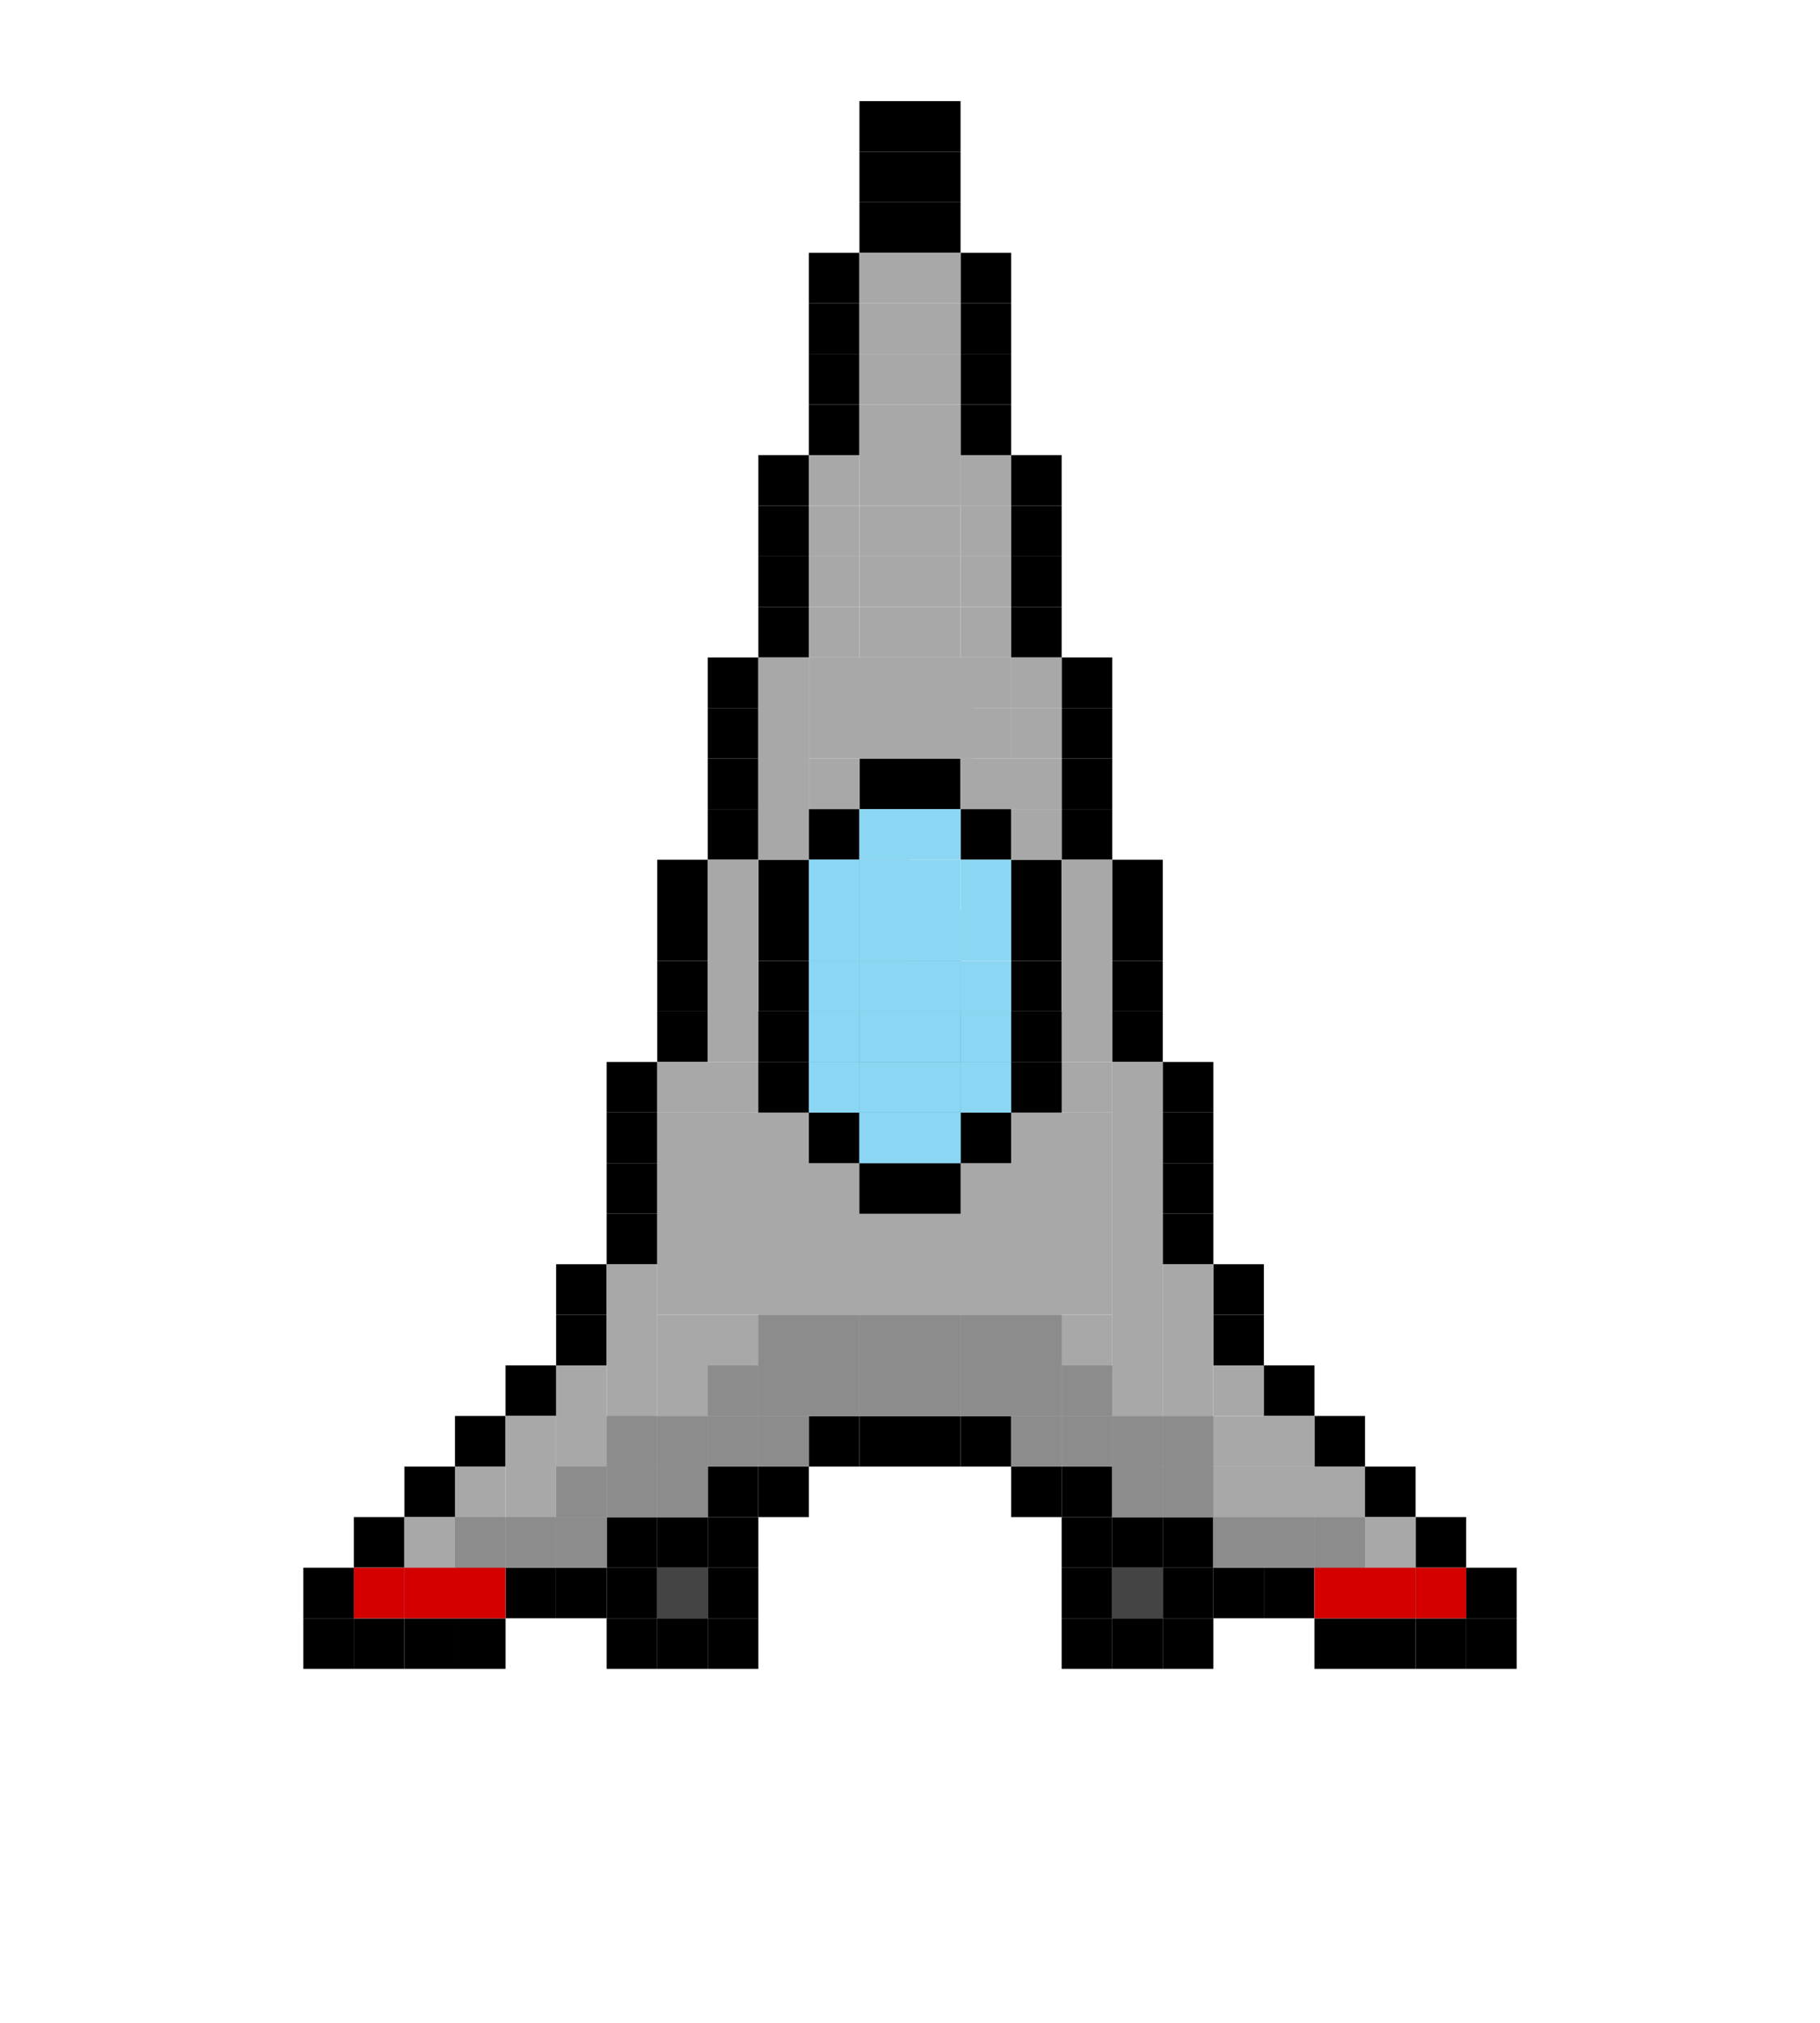 <?xml version="1.0" encoding="UTF-8" standalone="no"?>
<!-- Created with Inkscape (http://www.inkscape.org/) -->

<svg
   xmlns:dc="http://purl.org/dc/elements/1.1/"
   xmlns:cc="http://creativecommons.org/ns#"
   xmlns:rdf="http://www.w3.org/1999/02/22-rdf-syntax-ns#"
   xmlns:svg="http://www.w3.org/2000/svg"
   xmlns="http://www.w3.org/2000/svg"
   xmlns:sodipodi="http://sodipodi.sourceforge.net/DTD/sodipodi-0.dtd"
   xmlns:inkscape="http://www.inkscape.org/namespaces/inkscape"
   width="360"
   height="400"
   viewBox="0 0 95.25 105.833"
   version="1.1"
   id="svg8"
   inkscape:version="0.92.4 5da689c313, 2019-01-14"
   sodipodi:docname="space_ship1.svg">
  <defs
     id="defs2" />
  <sodipodi:namedview
     id="base"
     pagecolor="#ffffff"
     bordercolor="#666666"
     borderopacity="1.0"
     inkscape:pageopacity="0.0"
     inkscape:pageshadow="2"
     inkscape:zoom="1.4"
     inkscape:cx="59.575746"
     inkscape:cy="205.96072"
     inkscape:document-units="mm"
     inkscape:current-layer="layer1"
     showgrid="true"
     units="px"
     inkscape:showpageshadow="false"
     inkscape:snap-bbox="true"
     inkscape:bbox-paths="true"
     inkscape:snap-global="true"
     inkscape:bbox-nodes="true"
     showborder="true"
     inkscape:window-width="1920"
     inkscape:window-height="1011"
     inkscape:window-x="0"
     inkscape:window-y="0"
     inkscape:window-maximized="1"
     inkscape:pagecheckerboard="false">
    <inkscape:grid
       type="xygrid"
       id="grid815"
       spacingx="2.646"
       spacingy="2.646"
       visible="true"
       snapvisiblegridlinesonly="true"
       empspacing="1"
       dotted="true" />
  </sodipodi:namedview>
  <g
     inkscape:label="Layer 1"
     inkscape:groupmode="layer"
     id="layer1"
     transform="translate(0,-191.167)">
    <rect
       id="rect1062"
       width="2.646"
       height="2.646"
       x="15.875"
       y="273.188"
       style="stroke-width:0.265" />
    <rect
       id="rect1062-8"
       width="2.646"
       height="2.646"
       x="18.521"
       y="270.542"
       style="stroke-width:0.265" />
    <rect
       id="rect1062-6"
       width="2.646"
       height="2.646"
       x="21.167"
       y="267.896"
       style="stroke-width:0.265" />
    <rect
       id="rect1062-0"
       width="2.646"
       height="2.646"
       x="23.813"
       y="265.25"
       style="stroke-width:0.265" />
    <rect
       id="rect1062-89"
       width="2.646"
       height="2.646"
       x="26.458"
       y="262.604"
       style="stroke-width:0.265" />
    <rect
       id="rect1062-2"
       width="2.646"
       height="2.646"
       x="29.104"
       y="259.958"
       style="stroke-width:0.265" />
    <rect
       id="rect1062-23"
       width="2.646"
       height="2.646"
       x="29.104"
       y="257.313"
       style="stroke-width:0.265" />
    <rect
       id="rect1062-1"
       width="2.646"
       height="2.646"
       x="31.75"
       y="254.667"
       style="stroke-width:0.265" />
    <rect
       id="rect1062-83"
       width="2.646"
       height="2.646"
       x="31.75"
       y="252.021"
       style="stroke-width:0.265" />
    <rect
       id="rect1062-4"
       width="2.646"
       height="2.646"
       x="31.75"
       y="249.375"
       style="stroke-width:0.265" />
    <rect
       id="rect1062-22"
       width="2.646"
       height="2.646"
       x="31.75"
       y="246.729"
       style="stroke-width:0.265" />
    <rect
       id="rect1062-45"
       width="2.646"
       height="2.646"
       x="34.396"
       y="244.083"
       style="stroke-width:0.265" />
    <rect
       id="rect1062-17"
       width="2.646"
       height="2.646"
       x="34.396"
       y="241.438"
       style="stroke-width:0.265" />
    <rect
       id="rect1062-5"
       width="2.646"
       height="2.646"
       x="34.396"
       y="238.792"
       style="stroke-width:0.265" />
    <rect
       id="rect1062-7"
       width="2.646"
       height="2.646"
       x="34.396"
       y="236.146"
       style="stroke-width:0.265" />
    <rect
       id="rect1062-16"
       width="2.646"
       height="2.646"
       x="37.042"
       y="233.5"
       style="stroke-width:0.265" />
    <rect
       id="rect1062-9"
       width="2.646"
       height="2.646"
       x="37.042"
       y="230.854"
       style="stroke-width:0.265" />
    <rect
       id="rect1062-81"
       width="2.646"
       height="2.646"
       x="37.042"
       y="225.563"
       style="stroke-width:0.265" />
    <rect
       id="rect1062-3"
       width="2.646"
       height="2.646"
       x="37.042"
       y="228.208"
       style="stroke-width:0.265" />
    <rect
       id="rect1062-33"
       width="2.646"
       height="2.646"
       x="39.688"
       y="222.917"
       style="stroke-width:0.265" />
    <rect
       id="rect1062-79"
       width="2.646"
       height="2.646"
       x="39.688"
       y="220.271"
       style="stroke-width:0.265" />
    <rect
       id="rect1062-86"
       width="2.646"
       height="2.646"
       x="39.688"
       y="217.625"
       style="stroke-width:0.265" />
    <rect
       id="rect1062-70"
       width="2.646"
       height="2.646"
       x="39.688"
       y="214.979"
       style="stroke-width:0.265" />
    <rect
       id="rect1062-48"
       width="2.646"
       height="2.646"
       x="42.333"
       y="212.333"
       style="stroke-width:0.265" />
    <rect
       id="rect1062-481"
       width="2.646"
       height="2.646"
       x="42.333"
       y="209.688"
       style="stroke-width:0.265" />
    <rect
       id="rect1062-68"
       width="2.646"
       height="2.646"
       x="42.333"
       y="207.042"
       style="stroke-width:0.265" />
    <rect
       id="rect1062-52"
       width="2.646"
       height="2.646"
       x="42.333"
       y="204.396"
       style="stroke-width:0.265" />
    <rect
       id="rect1062-19"
       width="2.646"
       height="2.646"
       x="44.979"
       y="201.75"
       style="stroke-width:0.265" />
    <rect
       id="rect1062-96"
       width="2.646"
       height="2.646"
       x="44.979"
       y="199.104"
       style="stroke-width:0.265" />
    <rect
       id="rect1062-06"
       width="2.646"
       height="2.646"
       x="44.979"
       y="196.458"
       style="stroke-width:0.265" />
    <rect
       id="rect1062-02"
       width="2.646"
       height="2.646"
       x="-79.375"
       y="273.188"
       style="stroke-width:0.265"
       transform="scale(-1,1)" />
    <rect
       id="rect1062-8-1"
       width="2.646"
       height="2.646"
       x="-76.729"
       y="270.542"
       style="stroke-width:0.265"
       transform="scale(-1,1)" />
    <rect
       id="rect1062-6-5"
       width="2.646"
       height="2.646"
       x="-74.083"
       y="267.896"
       style="stroke-width:0.265"
       transform="scale(-1,1)" />
    <rect
       id="rect1062-0-6"
       width="2.646"
       height="2.646"
       x="-71.437"
       y="265.25"
       style="stroke-width:0.265"
       transform="scale(-1,1)" />
    <rect
       id="rect1062-89-5"
       width="2.646"
       height="2.646"
       x="-68.792"
       y="262.604"
       style="stroke-width:0.265"
       transform="scale(-1,1)" />
    <rect
       id="rect1062-2-0"
       width="2.646"
       height="2.646"
       x="-66.146"
       y="259.958"
       style="stroke-width:0.265"
       transform="scale(-1,1)" />
    <rect
       id="rect1062-23-0"
       width="2.646"
       height="2.646"
       x="-66.146"
       y="257.312"
       style="stroke-width:0.265"
       transform="scale(-1,1)" />
    <rect
       id="rect1062-1-3"
       width="2.646"
       height="2.646"
       x="-63.5"
       y="254.667"
       style="stroke-width:0.265"
       transform="scale(-1,1)" />
    <rect
       id="rect1062-83-4"
       width="2.646"
       height="2.646"
       x="-63.5"
       y="252.021"
       style="stroke-width:0.265"
       transform="scale(-1,1)" />
    <rect
       id="rect1062-4-6"
       width="2.646"
       height="2.646"
       x="-63.5"
       y="249.375"
       style="stroke-width:0.265"
       transform="scale(-1,1)" />
    <rect
       id="rect1062-22-6"
       width="2.646"
       height="2.646"
       x="-63.5"
       y="246.729"
       style="stroke-width:0.265"
       transform="scale(-1,1)" />
    <rect
       id="rect1062-45-0"
       width="2.646"
       height="2.646"
       x="-60.854"
       y="244.083"
       style="stroke-width:0.265"
       transform="scale(-1,1)" />
    <rect
       id="rect1062-17-2"
       width="2.646"
       height="2.646"
       x="-60.854"
       y="241.437"
       style="stroke-width:0.265"
       transform="scale(-1,1)" />
    <rect
       id="rect1062-5-5"
       width="2.646"
       height="2.646"
       x="-60.854"
       y="238.792"
       style="stroke-width:0.265"
       transform="scale(-1,1)" />
    <rect
       id="rect1062-7-8"
       width="2.646"
       height="2.646"
       x="-60.854"
       y="236.146"
       style="stroke-width:0.265"
       transform="scale(-1,1)" />
    <rect
       id="rect1062-16-9"
       width="2.646"
       height="2.646"
       x="-58.208"
       y="233.5"
       style="stroke-width:0.265"
       transform="scale(-1,1)" />
    <rect
       id="rect1062-9-5"
       width="2.646"
       height="2.646"
       x="-58.208"
       y="230.854"
       style="stroke-width:0.265"
       transform="scale(-1,1)" />
    <rect
       id="rect1062-81-0"
       width="2.646"
       height="2.646"
       x="-58.208"
       y="225.562"
       style="stroke-width:0.265"
       transform="scale(-1,1)" />
    <rect
       id="rect1062-3-6"
       width="2.646"
       height="2.646"
       x="-58.208"
       y="228.208"
       style="stroke-width:0.265"
       transform="scale(-1,1)" />
    <rect
       id="rect1062-33-0"
       width="2.646"
       height="2.646"
       x="-55.562"
       y="222.917"
       style="stroke-width:0.265"
       transform="scale(-1,1)" />
    <rect
       id="rect1062-79-8"
       width="2.646"
       height="2.646"
       x="-55.562"
       y="220.271"
       style="stroke-width:0.265"
       transform="scale(-1,1)" />
    <rect
       id="rect1062-86-3"
       width="2.646"
       height="2.646"
       x="-55.562"
       y="217.625"
       style="stroke-width:0.265"
       transform="scale(-1,1)" />
    <rect
       id="rect1062-70-7"
       width="2.646"
       height="2.646"
       x="-55.562"
       y="214.979"
       style="stroke-width:0.265"
       transform="scale(-1,1)" />
    <rect
       id="rect1062-48-8"
       width="2.646"
       height="2.646"
       x="-52.917"
       y="212.333"
       style="stroke-width:0.265"
       transform="scale(-1,1)" />
    <rect
       id="rect1062-481-2"
       width="2.646"
       height="2.646"
       x="-52.917"
       y="209.688"
       style="stroke-width:0.265"
       transform="scale(-1,1)" />
    <rect
       id="rect1062-68-1"
       width="2.646"
       height="2.646"
       x="-52.917"
       y="207.042"
       style="stroke-width:0.265"
       transform="scale(-1,1)" />
    <rect
       id="rect1062-52-0"
       width="2.646"
       height="2.646"
       x="-52.917"
       y="204.396"
       style="stroke-width:0.265"
       transform="scale(-1,1)" />
    <rect
       id="rect1062-19-5"
       width="2.646"
       height="2.646"
       x="-50.271"
       y="201.75"
       style="stroke-width:0.265"
       transform="scale(-1,1)" />
    <rect
       id="rect1062-96-8"
       width="2.646"
       height="2.646"
       x="-50.271"
       y="199.104"
       style="stroke-width:0.265"
       transform="scale(-1,1)" />
    <rect
       id="rect1062-06-5"
       width="2.646"
       height="2.646"
       x="-50.271"
       y="196.458"
       style="stroke-width:0.265"
       transform="scale(-1,1)" />
    <rect
       id="rect1062-456"
       width="2.646"
       height="2.646"
       x="15.875"
       y="275.833"
       style="stroke-width:0.265" />
    <rect
       id="rect1062-56"
       width="2.646"
       height="2.646"
       x="18.521"
       y="275.833"
       style="stroke-width:0.265" />
    <rect
       id="rect1062-84"
       width="2.646"
       height="2.646"
       x="21.167"
       y="275.833"
       style="stroke-width:0.265" />
    <rect
       id="rect1062-88"
       width="2.646"
       height="2.646"
       x="23.813"
       y="275.833"
       style="stroke-width:0.265" />
    <rect
       id="rect1062-38"
       width="2.646"
       height="2.646"
       x="26.458"
       y="273.188"
       style="stroke-width:0.265" />
    <rect
       id="rect1062-75"
       width="2.646"
       height="2.646"
       x="29.104"
       y="273.188"
       style="stroke-width:0.265" />
    <rect
       id="rect1062-24"
       width="2.646"
       height="2.646"
       x="31.75"
       y="270.542"
       style="stroke-width:0.265" />
    <rect
       id="rect1062-50"
       width="2.646"
       height="2.646"
       x="34.396"
       y="270.542"
       style="stroke-width:0.265" />
    <rect
       id="rect1062-57"
       width="2.646"
       height="2.646"
       x="37.042"
       y="267.896"
       style="stroke-width:0.265" />
    <rect
       id="rect1062-72"
       width="2.646"
       height="2.646"
       x="39.688"
       y="267.896"
       style="stroke-width:0.265" />
    <rect
       id="rect1062-13"
       width="2.646"
       height="2.646"
       x="42.333"
       y="265.25"
       style="stroke-width:0.265" />
    <rect
       id="rect1062-49"
       width="2.646"
       height="2.646"
       x="44.979"
       y="265.25"
       style="stroke-width:0.265" />
    <rect
       id="rect1062-41"
       width="2.646"
       height="2.646"
       x="47.625"
       y="265.25"
       style="stroke-width:0.265" />
    <rect
       id="rect1062-95"
       width="2.646"
       height="2.646"
       x="50.271"
       y="265.25"
       style="stroke-width:0.265" />
    <rect
       id="rect1062-74"
       width="2.646"
       height="2.646"
       x="52.917"
       y="267.896"
       style="stroke-width:0.265" />
    <rect
       id="rect1062-12"
       width="2.646"
       height="2.646"
       x="55.562"
       y="267.896"
       style="stroke-width:0.265" />
    <rect
       id="rect1062-21"
       width="2.646"
       height="2.646"
       x="58.208"
       y="270.542"
       style="stroke-width:0.265" />
    <rect
       id="rect1062-62"
       width="2.646"
       height="2.646"
       x="60.854"
       y="270.542"
       style="stroke-width:0.265" />
    <rect
       id="rect1062-31"
       width="2.646"
       height="2.646"
       x="63.5"
       y="273.188"
       style="stroke-width:0.265" />
    <rect
       id="rect1062-27"
       width="2.646"
       height="2.646"
       x="66.146"
       y="273.188"
       style="stroke-width:0.265" />
    <rect
       id="rect1062-10"
       width="2.646"
       height="2.646"
       x="68.792"
       y="275.833"
       style="stroke-width:0.265" />
    <rect
       id="rect1062-76"
       width="2.646"
       height="2.646"
       x="71.437"
       y="275.833"
       style="stroke-width:0.265" />
    <rect
       id="rect1062-01"
       width="2.646"
       height="2.646"
       x="74.083"
       y="275.833"
       style="stroke-width:0.265" />
    <rect
       id="rect1062-025"
       width="2.646"
       height="2.646"
       x="76.729"
       y="275.833"
       style="stroke-width:0.265" />
    <rect
       id="rect1062-131"
       width="2.646"
       height="2.646"
       x="31.75"
       y="273.188"
       style="stroke-width:0.265" />
    <rect
       id="rect1062-20"
       width="2.646"
       height="2.646"
       x="31.75"
       y="275.833"
       style="stroke-width:0.265" />
    <rect
       id="rect1062-687"
       width="2.646"
       height="2.646"
       x="37.042"
       y="270.542"
       style="stroke-width:0.265" />
    <rect
       id="rect1062-492"
       width="2.646"
       height="2.646"
       x="37.042"
       y="273.188"
       style="stroke-width:0.265" />
    <rect
       id="rect1062-960"
       width="2.646"
       height="2.646"
       x="37.042"
       y="275.833"
       style="stroke-width:0.265" />
    <rect
       id="rect1062-64"
       width="2.646"
       height="2.646"
       x="34.396"
       y="275.833"
       style="stroke-width:0.265" />
    <rect
       id="rect1062-09"
       width="2.646"
       height="2.646"
       x="55.562"
       y="270.542"
       style="stroke-width:0.265" />
    <rect
       id="rect1062-454"
       width="2.646"
       height="2.646"
       x="55.562"
       y="273.188"
       style="stroke-width:0.265" />
    <rect
       id="rect1062-66"
       width="2.646"
       height="2.646"
       x="55.562"
       y="275.833"
       style="stroke-width:0.265" />
    <rect
       id="rect1062-39"
       width="2.646"
       height="2.646"
       x="58.208"
       y="275.833"
       style="stroke-width:0.265" />
    <rect
       id="rect1062-952"
       width="2.646"
       height="2.646"
       x="60.854"
       y="275.833"
       style="stroke-width:0.265" />
    <rect
       id="rect1062-130"
       width="2.646"
       height="2.646"
       x="60.854"
       y="273.188"
       style="stroke-width:0.265" />
    <rect
       id="rect1062-03"
       width="2.646"
       height="2.646"
       x="44.979"
       y="230.854"
       style="stroke-width:0.265" />
    <rect
       id="rect1062-36"
       width="2.646"
       height="2.646"
       x="47.625"
       y="230.854"
       style="stroke-width:0.265" />
    <rect
       id="rect1062-18"
       width="2.646"
       height="2.646"
       x="50.271"
       y="233.5"
       style="stroke-width:0.265" />
    <rect
       id="rect1062-705"
       width="2.646"
       height="2.646"
       x="52.917"
       y="236.146"
       style="stroke-width:0.265" />
    <rect
       id="rect1062-11"
       width="2.646"
       height="2.646"
       x="52.917"
       y="238.792"
       style="stroke-width:0.265" />
    <rect
       id="rect1062-030"
       width="2.646"
       height="2.646"
       x="52.917"
       y="241.438"
       style="stroke-width:0.265" />
    <rect
       id="rect1062-04"
       width="2.646"
       height="2.646"
       x="50.271"
       y="244.083"
       style="stroke-width:0.265" />
    <rect
       id="rect1062-54"
       width="2.646"
       height="2.646"
       x="47.625"
       y="246.729"
       style="stroke-width:0.265" />
    <rect
       id="rect1062-249"
       width="2.646"
       height="2.646"
       x="44.979"
       y="246.729"
       style="stroke-width:0.265" />
    <rect
       id="rect1062-163"
       width="2.646"
       height="2.646"
       x="42.333"
       y="244.083"
       style="stroke-width:0.265" />
    <rect
       id="rect1062-93"
       width="2.646"
       height="2.646"
       x="39.688"
       y="241.438"
       style="stroke-width:0.265" />
    <rect
       id="rect1062-34"
       width="2.646"
       height="2.646"
       x="39.688"
       y="238.792"
       style="stroke-width:0.265" />
    <rect
       id="rect1062-61"
       width="2.646"
       height="2.646"
       x="39.688"
       y="236.146"
       style="stroke-width:0.265" />
    <rect
       id="rect1062-561"
       width="2.646"
       height="2.646"
       x="42.333"
       y="233.5"
       style="stroke-width:0.265" />
    <rect
       id="rect1062-722"
       width="2.646"
       height="2.646"
       x="47.625"
       y="220.271"
       style="fill:#a8a8a8;fill-opacity:1;stroke-width:0.265" />
    <rect
       id="rect1062-722-9"
       width="2.646"
       height="2.646"
       x="47.625"
       y="204.396"
       style="fill:#a8a8a8;fill-opacity:1;stroke-width:0.265" />
    <rect
       id="rect1062-722-2"
       width="2.646"
       height="2.646"
       x="44.979"
       y="204.396"
       style="fill:#a8a8a8;fill-opacity:1;stroke-width:0.265" />
    <rect
       id="rect1062-722-8"
       width="2.646"
       height="2.646"
       x="44.979"
       y="207.042"
       style="fill:#a8a8a8;fill-opacity:1;stroke-width:0.265" />
    <rect
       id="rect1062-722-1"
       width="2.646"
       height="2.646"
       x="47.625"
       y="207.042"
       style="fill:#a8a8a8;fill-opacity:1;stroke-width:0.265" />
    <rect
       id="rect1062-722-24"
       width="2.646"
       height="2.646"
       x="44.979"
       y="209.688"
       style="fill:#a8a8a8;fill-opacity:1;stroke-width:0.265" />
    <rect
       id="rect1062-722-7"
       width="2.646"
       height="2.646"
       x="47.625"
       y="209.688"
       style="fill:#a8a8a8;fill-opacity:1;stroke-width:0.265" />
    <rect
       id="rect1062-722-3"
       width="2.646"
       height="2.646"
       x="44.979"
       y="212.333"
       style="fill:#a8a8a8;fill-opacity:1;stroke-width:0.265" />
    <rect
       id="rect1062-722-77"
       width="2.646"
       height="2.646"
       x="47.625"
       y="212.333"
       style="fill:#a8a8a8;fill-opacity:1;stroke-width:0.265" />
    <rect
       id="rect1062-722-23"
       width="2.646"
       height="2.646"
       x="42.333"
       y="214.979"
       style="fill:#a8a8a8;fill-opacity:1;stroke-width:0.265" />
    <rect
       id="rect1062-722-72"
       width="2.646"
       height="2.646"
       x="44.979"
       y="214.979"
       style="fill:#a8a8a8;fill-opacity:1;stroke-width:0.265" />
    <rect
       id="rect1062-722-5"
       width="2.646"
       height="2.646"
       x="47.625"
       y="214.979"
       style="fill:#a8a8a8;fill-opacity:1;stroke-width:0.265" />
    <rect
       id="rect1062-722-37"
       width="2.646"
       height="2.646"
       x="50.271"
       y="214.979"
       style="fill:#a8a8a8;fill-opacity:1;stroke-width:0.265" />
    <rect
       id="rect1062-722-6"
       width="2.646"
       height="2.646"
       x="50.271"
       y="214.979"
       style="fill:#a8a8a8;fill-opacity:1;stroke-width:0.265" />
    <rect
       id="rect1062-722-81"
       width="2.646"
       height="2.646"
       x="50.271"
       y="217.625"
       style="fill:#a8a8a8;fill-opacity:1;stroke-width:0.265" />
    <rect
       id="rect1062-722-36"
       width="2.646"
       height="2.646"
       x="47.625"
       y="217.625"
       style="fill:#a8a8a8;fill-opacity:1;stroke-width:0.265" />
    <rect
       id="rect1062-722-4"
       width="2.646"
       height="2.646"
       x="42.333"
       y="217.625"
       style="fill:#a8a8a8;fill-opacity:1;stroke-width:0.265" />
    <rect
       id="rect1062-722-0"
       width="2.646"
       height="2.646"
       x="44.979"
       y="217.625"
       style="fill:#a8a8a8;fill-opacity:1;stroke-width:0.265" />
    <rect
       id="rect1062-722-35"
       width="2.646"
       height="2.646"
       x="44.979"
       y="220.271"
       style="fill:#a8a8a8;fill-opacity:1;stroke-width:0.265" />
    <rect
       id="rect1062-722-02"
       width="2.646"
       height="2.646"
       x="50.271"
       y="220.271"
       style="fill:#a8a8a8;fill-opacity:1;stroke-width:0.265" />
    <rect
       id="rect1062-722-49"
       width="2.646"
       height="2.646"
       x="42.333"
       y="220.271"
       style="fill:#a8a8a8;fill-opacity:1;stroke-width:0.265" />
    <rect
       id="rect1062-722-01"
       width="2.646"
       height="2.646"
       x="42.333"
       y="222.917"
       style="fill:#a8a8a8;fill-opacity:1;stroke-width:0.265" />
    <rect
       id="rect1062-722-20"
       width="2.646"
       height="2.646"
       x="44.979"
       y="222.917"
       style="fill:#a8a8a8;fill-opacity:1;stroke-width:0.265" />
    <rect
       id="rect1062-722-06"
       width="2.646"
       height="2.646"
       x="47.625"
       y="222.917"
       style="fill:#a8a8a8;fill-opacity:1;stroke-width:0.265" />
    <rect
       id="rect1062-722-08"
       width="2.646"
       height="2.646"
       x="50.271"
       y="222.917"
       style="fill:#a8a8a8;fill-opacity:1;stroke-width:0.265" />
    <rect
       id="rect1062-722-38"
       width="2.646"
       height="2.646"
       x="50.271"
       y="225.563"
       style="fill:#a8a8a8;fill-opacity:1;stroke-width:0.265" />
    <rect
       id="rect1062-722-73"
       width="2.646"
       height="2.646"
       x="52.917"
       y="225.563"
       style="fill:#a8a8a8;fill-opacity:1;stroke-width:0.265" />
    <rect
       id="rect1062-722-10"
       width="2.646"
       height="2.646"
       x="52.917"
       y="228.208"
       style="fill:#a8a8a8;fill-opacity:1;stroke-width:0.265" />
    <rect
       id="rect1062-722-05"
       width="2.646"
       height="2.646"
       x="50.271"
       y="228.208"
       style="fill:#a8a8a8;fill-opacity:1;stroke-width:0.265" />
    <rect
       id="rect1062-722-03"
       width="2.646"
       height="2.646"
       x="47.625"
       y="225.563"
       style="fill:#a8a8a8;fill-opacity:1;stroke-width:0.265" />
    <rect
       style="fill:#a8a8a8;fill-opacity:1;stroke-width:0.265"
       id="rect3091"
       width="8.562"
       height="5.292"
       x="42.333"
       y="225.563" />
    <rect
       style="fill:#a8a8a8;fill-opacity:1;stroke-width:0.249"
       id="rect3093"
       width="23.812"
       height="10.583"
       x="34.396"
       y="249.375" />
    <rect
       style="fill:#a8a8a8;fill-opacity:1;stroke-width:0.265"
       id="rect3095"
       width="15.875"
       height="2.646"
       x="52.917"
       y="265.25" />
    <rect
       style="fill:#a8a8a8;fill-opacity:1;stroke-width:0.265"
       id="rect3097"
       width="13.229"
       height="2.646"
       x="58.208"
       y="267.896" />
    <rect
       style="fill:#a8a8a8;fill-opacity:1;stroke-width:0.265"
       id="rect3099"
       width="10.583"
       height="2.646"
       x="63.5"
       y="270.542" />
    <rect
       style="fill:#a8a8a8;fill-opacity:1;stroke-width:0.265"
       id="rect3101"
       width="7.938"
       height="2.646"
       x="68.792"
       y="273.188" />
    <rect
       style="fill:#a8a8a8;fill-opacity:1;stroke-width:0.265"
       id="rect3105"
       width="23.812"
       height="2.646"
       x="34.396"
       y="259.958" />
    <rect
       style="fill:#a8a8a8;fill-opacity:1;stroke-width:0.265"
       id="rect3107"
       width="23.812"
       height="2.646"
       x="34.396"
       y="262.604" />
    <rect
       style="fill:#a8a8a8;fill-opacity:1;stroke-width:0.265"
       id="rect3109"
       width="2.646"
       height="13.229"
       x="31.75"
       y="257.313" />
    <rect
       style="fill:#a8a8a8;fill-opacity:1;stroke-width:0.265"
       id="rect3111"
       width="7.938"
       height="2.646"
       x="34.396"
       y="265.25" />
    <rect
       style="fill:#a8a8a8;fill-opacity:1;stroke-width:0.265"
       id="rect3113"
       width="2.646"
       height="2.646"
       x="34.396"
       y="267.896" />
    <rect
       style="fill:#a8a8a8;fill-opacity:1;stroke-width:0.265"
       id="rect3115"
       width="7.938"
       height="2.646"
       x="18.521"
       y="273.188" />
    <rect
       style="fill:#a8a8a8;fill-opacity:1;stroke-width:0.265"
       id="rect3117"
       width="2.646"
       height="10.583"
       x="29.104"
       y="262.604" />
    <rect
       style="fill:#a8a8a8;fill-opacity:1;stroke-width:0.265"
       id="rect3119"
       width="2.646"
       height="7.938"
       x="26.458"
       y="265.25" />
    <rect
       style="fill:#a8a8a8;fill-opacity:1;stroke-width:0.265"
       id="rect3121"
       width="2.646"
       height="5.292"
       x="23.813"
       y="267.896" />
    <rect
       style="fill:#a8a8a8;fill-opacity:1;stroke-width:0.265"
       id="rect3123"
       width="2.646"
       height="2.646"
       x="21.167"
       y="270.542" />
    <rect
       style="fill:#a8a8a8;fill-opacity:1;stroke-width:0.265"
       id="rect3125"
       width="2.646"
       height="18.521"
       x="58.208"
       y="246.729" />
    <rect
       style="fill:#a8a8a8;fill-opacity:1;stroke-width:0.265"
       id="rect3127"
       width="2.646"
       height="7.938"
       x="60.854"
       y="257.313" />
    <rect
       style="fill:#a8a8a8;fill-opacity:1;stroke-width:0.265"
       id="rect3129"
       width="2.646"
       height="2.646"
       x="63.5"
       y="262.604" />
    <rect
       style="fill:#a8a8a8;fill-opacity:1;stroke-width:0.265"
       id="rect3131"
       width="10.583"
       height="2.646"
       x="34.396"
       y="246.729" />
    <rect
       style="fill:#a8a8a8;fill-opacity:1;stroke-width:0.265"
       id="rect3133"
       width="2.646"
       height="10.583"
       x="37.042"
       y="236.146" />
    <rect
       style="fill:#a8a8a8;fill-opacity:1;stroke-width:0.265"
       id="rect3135"
       width="2.646"
       height="2.646"
       x="39.688"
       y="244.083" />
    <rect
       style="fill:#a8a8a8;fill-opacity:1;stroke-width:0.265"
       id="rect3137"
       width="7.938"
       height="2.646"
       x="50.271"
       y="246.729" />
    <rect
       style="fill:#a8a8a8;fill-opacity:1;stroke-width:0.265"
       id="rect3139"
       width="2.646"
       height="10.583"
       x="55.563"
       y="236.146" />
    <rect
       style="fill:#a8a8a8;fill-opacity:1;stroke-width:0.265"
       id="rect3141"
       width="2.646"
       height="2.646"
       x="52.917"
       y="244.083" />
    <rect
       style="fill:#a8a8a8;fill-opacity:1;stroke-width:0.265"
       id="rect3143"
       width="5.292"
       height="2.646"
       x="50.271"
       y="230.854" />
    <rect
       style="fill:#a8a8a8;fill-opacity:1;stroke-width:0.265"
       id="rect3145"
       width="2.646"
       height="2.646"
       x="52.917"
       y="233.5" />
    <rect
       style="fill:#a8a8a8;fill-opacity:1;stroke-width:0.265"
       id="rect3147"
       width="2.646"
       height="10.583"
       x="39.688"
       y="225.563" />
    <rect
       style="fill:#a8a8a8;fill-opacity:1;stroke-width:0.265"
       id="rect3149"
       width="2.646"
       height="2.646"
       x="42.333"
       y="230.854" />
    <rect
       style="fill:#589db8;fill-opacity:1;stroke-width:0.265"
       id="rect3151"
       width="2.646"
       height="2.646"
       x="44.979"
       y="238.792" />
    <rect
       style="fill:#589db8;fill-opacity:1;stroke-width:0.265"
       id="rect3151-1"
       width="2.646"
       height="2.646"
       x="47.625"
       y="238.792" />
    <rect
       style="fill:#589db8;fill-opacity:1;stroke-width:0.265"
       id="rect3151-8"
       width="2.646"
       height="2.646"
       x="47.625"
       y="241.438" />
    <rect
       style="fill:#589db8;fill-opacity:1;stroke-width:0.265"
       id="rect3151-0"
       width="2.646"
       height="2.646"
       x="47.625"
       y="241.438" />
    <rect
       style="fill:#589db8;fill-opacity:1;stroke-width:0.265"
       id="rect3151-17"
       width="2.646"
       height="2.646"
       x="47.625"
       y="244.083" />
    <rect
       style="fill:#589db8;fill-opacity:1;stroke-width:0.265"
       id="rect3151-9"
       width="2.646"
       height="2.646"
       x="44.979"
       y="244.083" />
    <rect
       style="fill:#589db8;fill-opacity:1;stroke-width:0.265"
       id="rect3151-10"
       width="2.646"
       height="2.646"
       x="44.979"
       y="241.438" />
    <rect
       style="fill:#589db8;fill-opacity:1;stroke-width:0.265"
       id="rect3151-3"
       width="2.646"
       height="2.646"
       x="42.333"
       y="241.438" />
    <rect
       style="fill:#589db8;fill-opacity:1;stroke-width:0.265"
       id="rect3151-5"
       width="2.646"
       height="2.646"
       x="42.333"
       y="238.792" />
    <rect
       style="fill:#589db8;fill-opacity:1;stroke-width:0.265"
       id="rect3151-94"
       width="2.646"
       height="2.646"
       x="42.333"
       y="236.146" />
    <rect
       style="fill:#589db8;fill-opacity:1;stroke-width:0.265"
       id="rect3151-84"
       width="2.646"
       height="2.646"
       x="44.979"
       y="236.146" />
    <rect
       style="fill:#8bd7f3;fill-opacity:1;stroke-width:0.265"
       id="rect3151-84-6"
       width="2.646"
       height="2.646"
       x="50.271"
       y="236.146" />
    <rect
       style="fill:#8bd7f3;fill-opacity:1;stroke-width:0.265"
       id="rect3151-84-6-9"
       width="2.646"
       height="2.646"
       x="47.625"
       y="236.146" />
    <rect
       style="fill:#8bd7f3;fill-opacity:1;stroke-width:0.265"
       id="rect3151-84-6-2"
       width="2.646"
       height="2.646"
       x="47.625"
       y="233.5" />
    <rect
       style="fill:#8bd7f3;fill-opacity:1;stroke-width:0.265"
       id="rect3151-84-6-90"
       width="2.646"
       height="2.646"
       x="44.979"
       y="233.5" />
    <rect
       style="fill:#8bd7f3;fill-opacity:1;stroke-width:0.265"
       id="rect3151-84-6-3"
       width="2.646"
       height="2.646"
       x="50.271"
       y="238.792" />
    <rect
       style="fill:#8bd7f3;fill-opacity:1;stroke-width:0.265"
       id="rect3151-84-6-0"
       width="2.646"
       height="2.646"
       x="50.271"
       y="241.437" />
    <rect
       style="fill:#454444;fill-opacity:1;stroke-width:0.265"
       id="rect3113-3"
       width="2.646"
       height="2.646"
       x="34.396"
       y="273.188" />
    <rect
       style="fill:#454444;fill-opacity:1;stroke-width:0.265"
       id="rect3113-3-3"
       width="2.646"
       height="2.646"
       x="58.208"
       y="273.188" />
    <rect
       id="rect1062-163-7"
       width="2.646"
       height="2.646"
       x="39.688"
       y="244.083"
       style="stroke-width:0.265" />
    <rect
       id="rect1062-163-9"
       width="2.646"
       height="2.646"
       x="39.688"
       y="246.729"
       style="stroke-width:0.265" />
    <rect
       id="rect1062-163-91"
       width="2.646"
       height="2.646"
       x="42.333"
       y="249.375"
       style="stroke-width:0.265" />
    <rect
       id="rect1062-163-94"
       width="2.646"
       height="2.646"
       x="44.979"
       y="252.021"
       style="stroke-width:0.265" />
    <rect
       id="rect1062-163-2"
       width="2.646"
       height="2.646"
       x="47.625"
       y="252.021"
       style="stroke-width:0.265" />
    <rect
       id="rect1062-163-6"
       width="2.646"
       height="2.646"
       x="50.271"
       y="249.375"
       style="stroke-width:0.265" />
    <rect
       id="rect1062-163-5"
       width="2.646"
       height="2.646"
       x="52.917"
       y="246.729"
       style="stroke-width:0.265" />
    <rect
       id="rect1062-163-95"
       width="2.646"
       height="2.646"
       x="52.917"
       y="244.083"
       style="stroke-width:0.265" />
    <rect
       style="fill:#589db8;fill-opacity:1;stroke-width:0.265"
       id="rect3151-9-6"
       width="2.646"
       height="2.646"
       x="42.333"
       y="244.083" />
    <rect
       style="fill:#589db8;fill-opacity:1;stroke-width:0.265"
       id="rect3151-9-1"
       width="2.646"
       height="2.646"
       x="42.333"
       y="246.729" />
    <rect
       style="fill:#589db8;fill-opacity:1;stroke-width:0.265"
       id="rect3151-9-14"
       width="2.646"
       height="2.646"
       x="44.979"
       y="246.729" />
    <rect
       style="fill:#589db8;fill-opacity:1;stroke-width:0.265"
       id="rect3151-9-3"
       width="2.646"
       height="2.646"
       x="47.625"
       y="246.729" />
    <rect
       style="fill:#589db8;fill-opacity:1;stroke-width:0.265"
       id="rect3151-9-7"
       width="2.646"
       height="2.646"
       x="47.625"
       y="249.375" />
    <rect
       style="fill:#589db8;fill-opacity:1;stroke-width:0.265"
       id="rect3151-9-2"
       width="2.646"
       height="2.646"
       x="44.979"
       y="249.375" />
    <rect
       style="fill:#589db8;fill-opacity:1;stroke-width:0.265"
       id="rect3151-9-73"
       width="2.646"
       height="2.646"
       x="50.271"
       y="246.729" />
    <rect
       style="fill:#589db8;fill-opacity:1;stroke-width:0.265"
       id="rect3151-9-39"
       width="2.646"
       height="2.646"
       x="50.271"
       y="244.083" />
    <rect
       style="fill:#8bd7f3;fill-opacity:1;stroke-width:0.265"
       id="rect3151-84-6-0-2"
       width="2.646"
       height="2.646"
       x="50.271"
       y="244.083" />
    <rect
       style="fill:#8bd7f3;fill-opacity:1;stroke-width:0.265"
       id="rect3151-84-6-0-4"
       width="2.646"
       height="2.646"
       x="44.979"
       y="236.146" />
    <rect
       style="fill:#8bd7f3;fill-opacity:1;stroke-width:0.265"
       id="rect3151-84-6-0-49"
       width="2.646"
       height="2.646"
       x="47.625"
       y="238.792" />
    <rect
       style="fill:#8bd7f3;fill-opacity:1;stroke-width:0.265"
       id="rect3151-84-6-0-9"
       width="2.646"
       height="2.646"
       x="47.625"
       y="241.437" />
    <rect
       style="fill:#8bd7f3;fill-opacity:1;stroke-width:0.265"
       id="rect3151-84-6-0-3"
       width="2.646"
       height="2.646"
       x="50.271"
       y="246.729" />
    <rect
       id="rect1062-722-36-9"
       width="2.646"
       height="2.646"
       x="18.521"
       y="273.188"
       style="fill:#a8a8a8;fill-opacity:1;stroke-width:0.265" />
    <rect
       id="rect1062-722-36-9-7"
       width="2.646"
       height="2.646"
       x="21.167"
       y="273.188"
       style="fill:#8c8c8c;fill-opacity:1;stroke-width:0.265" />
    <rect
       id="rect1062-722-36-9-3"
       width="2.646"
       height="2.646"
       x="23.813"
       y="273.188"
       style="fill:#8c8c8c;fill-opacity:1;stroke-width:0.265" />
    <rect
       id="rect1062-722-36-9-9"
       width="2.646"
       height="2.646"
       x="23.813"
       y="270.542"
       style="fill:#8c8c8c;fill-opacity:1;stroke-width:0.265" />
    <rect
       id="rect1062-722-36-9-0"
       width="2.646"
       height="2.646"
       x="26.458"
       y="270.542"
       style="fill:#8c8c8c;fill-opacity:1;stroke-width:0.265" />
    <rect
       id="rect1062-722-36-9-72"
       width="2.646"
       height="2.646"
       x="29.104"
       y="270.542"
       style="fill:#8c8c8c;fill-opacity:1;stroke-width:0.265" />
    <rect
       id="rect1062-722-36-9-729"
       width="2.646"
       height="2.646"
       x="29.104"
       y="267.896"
       style="fill:#8c8c8c;fill-opacity:1;stroke-width:0.265" />
    <rect
       id="rect1062-722-36-9-05"
       width="2.646"
       height="2.646"
       x="31.75"
       y="267.896"
       style="fill:#8c8c8c;fill-opacity:1;stroke-width:0.265" />
    <rect
       id="rect1062-722-36-9-04"
       width="2.646"
       height="2.646"
       x="34.396"
       y="267.896"
       style="fill:#8c8c8c;fill-opacity:1;stroke-width:0.265" />
    <rect
       id="rect1062-722-36-9-1"
       width="2.646"
       height="2.646"
       x="34.396"
       y="265.25"
       style="fill:#8c8c8c;fill-opacity:1;stroke-width:0.265" />
    <rect
       id="rect1062-722-36-9-12"
       width="2.646"
       height="2.646"
       x="31.75"
       y="265.25"
       style="fill:#8c8c8c;fill-opacity:1;stroke-width:0.265" />
    <rect
       id="rect1062-722-36-9-5"
       width="2.646"
       height="2.646"
       x="37.042"
       y="265.25"
       style="fill:#8c8c8c;fill-opacity:1;stroke-width:0.265" />
    <rect
       id="rect1062-722-36-9-39"
       width="2.646"
       height="2.646"
       x="37.042"
       y="262.604"
       style="fill:#8c8c8c;fill-opacity:1;stroke-width:0.265" />
    <rect
       id="rect1062-722-36-9-18"
       width="2.646"
       height="2.646"
       x="39.688"
       y="262.604"
       style="fill:#8c8c8c;fill-opacity:1;stroke-width:0.265" />
    <rect
       id="rect1062-722-36-9-8"
       width="2.646"
       height="2.646"
       x="39.688"
       y="265.25"
       style="fill:#8c8c8c;fill-opacity:1;stroke-width:0.265" />
    <rect
       id="rect1062-722-36-9-70"
       width="2.646"
       height="2.646"
       x="42.333"
       y="262.604"
       style="fill:#8c8c8c;fill-opacity:1;stroke-width:0.265" />
    <rect
       id="rect1062-722-36-9-52"
       width="2.646"
       height="2.646"
       x="44.979"
       y="262.604"
       style="fill:#8c8c8c;fill-opacity:1;stroke-width:0.265" />
    <rect
       id="rect1062-722-36-9-79"
       width="2.646"
       height="2.646"
       x="47.625"
       y="262.604"
       style="fill:#8c8c8c;fill-opacity:1;stroke-width:0.265" />
    <rect
       id="rect1062-722-36-9-19"
       width="2.646"
       height="2.646"
       x="50.271"
       y="262.604"
       style="fill:#8c8c8c;fill-opacity:1;stroke-width:0.265" />
    <rect
       id="rect1062-722-36-9-6"
       width="2.646"
       height="2.646"
       x="52.917"
       y="265.25"
       style="fill:#8c8c8c;fill-opacity:1;stroke-width:0.265" />
    <rect
       id="rect1062-722-36-9-36"
       width="2.646"
       height="2.646"
       x="55.562"
       y="265.25"
       style="fill:#8c8c8c;fill-opacity:1;stroke-width:0.265" />
    <rect
       id="rect1062-722-36-9-84"
       width="2.646"
       height="2.646"
       x="58.208"
       y="265.25"
       style="fill:#8c8c8c;fill-opacity:1;stroke-width:0.265" />
    <rect
       id="rect1062-722-36-9-66"
       width="2.646"
       height="2.646"
       x="58.208"
       y="267.896"
       style="fill:#8c8c8c;fill-opacity:1;stroke-width:0.265" />
    <rect
       id="rect1062-722-36-9-727"
       width="2.646"
       height="2.646"
       x="60.854"
       y="265.25"
       style="fill:#8c8c8c;fill-opacity:1;stroke-width:0.265" />
    <rect
       id="rect1062-722-36-9-4"
       width="2.646"
       height="2.646"
       x="60.854"
       y="267.896"
       style="fill:#8c8c8c;fill-opacity:1;stroke-width:0.265" />
    <rect
       id="rect1062-722-36-9-10"
       width="2.646"
       height="2.646"
       x="63.5"
       y="270.542"
       style="fill:#8c8c8c;fill-opacity:1;stroke-width:0.265" />
    <rect
       id="rect1062-722-36-9-06"
       width="2.646"
       height="2.646"
       x="66.146"
       y="270.542"
       style="fill:#8c8c8c;fill-opacity:1;stroke-width:0.265" />
    <rect
       id="rect1062-722-36-9-44"
       width="2.646"
       height="2.646"
       x="68.792"
       y="273.188"
       style="fill:#8c8c8c;fill-opacity:1;stroke-width:0.265" />
    <rect
       id="rect1062-722-36-9-37"
       width="2.646"
       height="2.646"
       x="18.521"
       y="273.188"
       style="fill:#8c8c8c;fill-opacity:1;stroke-width:0.265" />
    <rect
       id="rect1062-722-36-9-34"
       width="2.646"
       height="2.646"
       x="74.083"
       y="273.188"
       style="fill:#8c8c8c;fill-opacity:1;stroke-width:0.265" />
    <rect
       id="rect1062-722-36-9-721"
       width="2.646"
       height="2.646"
       x="71.437"
       y="273.188"
       style="fill:#8c8c8c;fill-opacity:1;stroke-width:0.265" />
    <rect
       id="rect1062-722-36-9-795"
       width="2.646"
       height="2.646"
       x="68.792"
       y="270.542"
       style="fill:#8c8c8c;fill-opacity:1;stroke-width:0.265" />
    <rect
       id="rect1062-722-36-9-68"
       width="2.646"
       height="2.646"
       x="52.917"
       y="262.604"
       style="fill:#8c8c8c;fill-opacity:1;stroke-width:0.265" />
    <rect
       id="rect1062-722-36-9-95"
       width="2.646"
       height="2.646"
       x="55.562"
       y="262.604"
       style="fill:#8c8c8c;fill-opacity:1;stroke-width:0.265" />
    <rect
       id="rect1062-722-36-9-59"
       width="2.646"
       height="2.646"
       x="39.688"
       y="259.958"
       style="fill:#8c8c8c;fill-opacity:1;stroke-width:0.265" />
    <rect
       id="rect1062-722-36-9-105"
       width="2.646"
       height="2.646"
       x="42.333"
       y="259.958"
       style="fill:#8c8c8c;fill-opacity:1;stroke-width:0.265" />
    <rect
       id="rect1062-722-36-9-32"
       width="2.646"
       height="2.646"
       x="44.979"
       y="259.958"
       style="fill:#8c8c8c;fill-opacity:1;stroke-width:0.265" />
    <rect
       id="rect1062-722-36-9-197"
       width="2.646"
       height="2.646"
       x="47.625"
       y="259.958"
       style="fill:#8c8c8c;fill-opacity:1;stroke-width:0.265" />
    <rect
       id="rect1062-722-36-9-048"
       width="2.646"
       height="2.646"
       x="52.917"
       y="259.958"
       style="fill:#8c8c8c;fill-opacity:1;stroke-width:0.265" />
    <rect
       id="rect1062-722-36-9-51"
       width="2.646"
       height="2.646"
       x="50.271"
       y="259.958"
       style="fill:#8c8c8c;fill-opacity:1;stroke-width:0.265" />
    <rect
       style="fill:#8bd7f3;fill-opacity:1;stroke-width:0.265"
       id="rect3151-84-6-0-49-5"
       width="2.646"
       height="2.646"
       x="47.625"
       y="244.083" />
    <rect
       style="fill:#8bd7f3;fill-opacity:1;stroke-width:0.265"
       id="rect3151-84-6-0-49-4"
       width="2.646"
       height="2.646"
       x="47.625"
       y="246.729" />
    <rect
       style="fill:#8bd7f3;fill-opacity:1;stroke-width:0.265"
       id="rect3151-84-6-0-49-9"
       width="2.646"
       height="2.646"
       x="47.625"
       y="249.375" />
    <rect
       style="fill:#8bd7f3;fill-opacity:1;stroke-width:0.265"
       id="rect3151-84-6-0-49-1"
       width="2.646"
       height="2.646"
       x="44.979"
       y="249.375" />
    <rect
       style="fill:#8bd7f3;fill-opacity:1;stroke-width:0.265"
       id="rect3151-84-6-0-49-0"
       width="2.646"
       height="2.646"
       x="44.979"
       y="246.729" />
    <rect
       style="fill:#8bd7f3;fill-opacity:1;stroke-width:0.265"
       id="rect3151-84-6-0-49-94"
       width="2.646"
       height="2.646"
       x="44.979"
       y="244.083" />
    <rect
       style="fill:#8bd7f3;fill-opacity:1;stroke-width:0.265"
       id="rect3151-84-6-0-49-56"
       width="2.646"
       height="2.646"
       x="44.979"
       y="241.437" />
    <rect
       style="fill:#8bd7f3;fill-opacity:1;stroke-width:0.265"
       id="rect3151-84-6-0-49-2"
       width="2.646"
       height="2.646"
       x="44.979"
       y="238.792" />
    <rect
       style="fill:#8bd7f3;fill-opacity:1;stroke-width:0.265"
       id="rect3151-84-6-0-49-59"
       width="2.646"
       height="2.646"
       x="42.333"
       y="236.146" />
    <rect
       style="fill:#8bd7f3;fill-opacity:1;stroke-width:0.265"
       id="rect3151-84-6-0-49-17"
       width="2.646"
       height="2.646"
       x="42.333"
       y="238.792" />
    <rect
       style="fill:#8bd7f3;fill-opacity:1;stroke-width:0.265"
       id="rect3151-84-6-0-49-7"
       width="2.646"
       height="2.646"
       x="42.333"
       y="241.437" />
    <rect
       style="fill:#8bd7f3;fill-opacity:1;stroke-width:0.265"
       id="rect3151-84-6-0-49-41"
       width="2.646"
       height="2.646"
       x="42.333"
       y="244.083" />
    <rect
       style="fill:#8bd7f3;fill-opacity:1;stroke-width:0.265"
       id="rect3151-84-6-0-49-19"
       width="2.646"
       height="2.646"
       x="42.333"
       y="246.729" />
    <rect
       id="rect1062-56-6"
       width="2.646"
       height="2.646"
       x="18.521"
       y="273.188"
       style="fill:#d40000;stroke-width:0.265" />
    <rect
       id="rect1062-56-8"
       width="2.646"
       height="2.646"
       x="21.167"
       y="273.188"
       style="fill:#d40000;stroke-width:0.265" />
    <rect
       id="rect1062-56-2"
       width="2.646"
       height="2.646"
       x="23.813"
       y="273.188"
       style="fill:#d40000;stroke-width:0.265" />
    <rect
       id="rect1062-56-3"
       width="2.646"
       height="2.646"
       x="68.792"
       y="273.188"
       style="fill:#d40000;stroke-width:0.265" />
    <rect
       id="rect1062-56-85"
       width="2.646"
       height="2.646"
       x="71.437"
       y="273.188"
       style="fill:#d40000;stroke-width:0.265" />
    <rect
       id="rect1062-56-0"
       width="2.646"
       height="2.646"
       x="74.083"
       y="273.188"
       style="fill:#d40000;stroke-width:0.265" />
  </g>
</svg>
